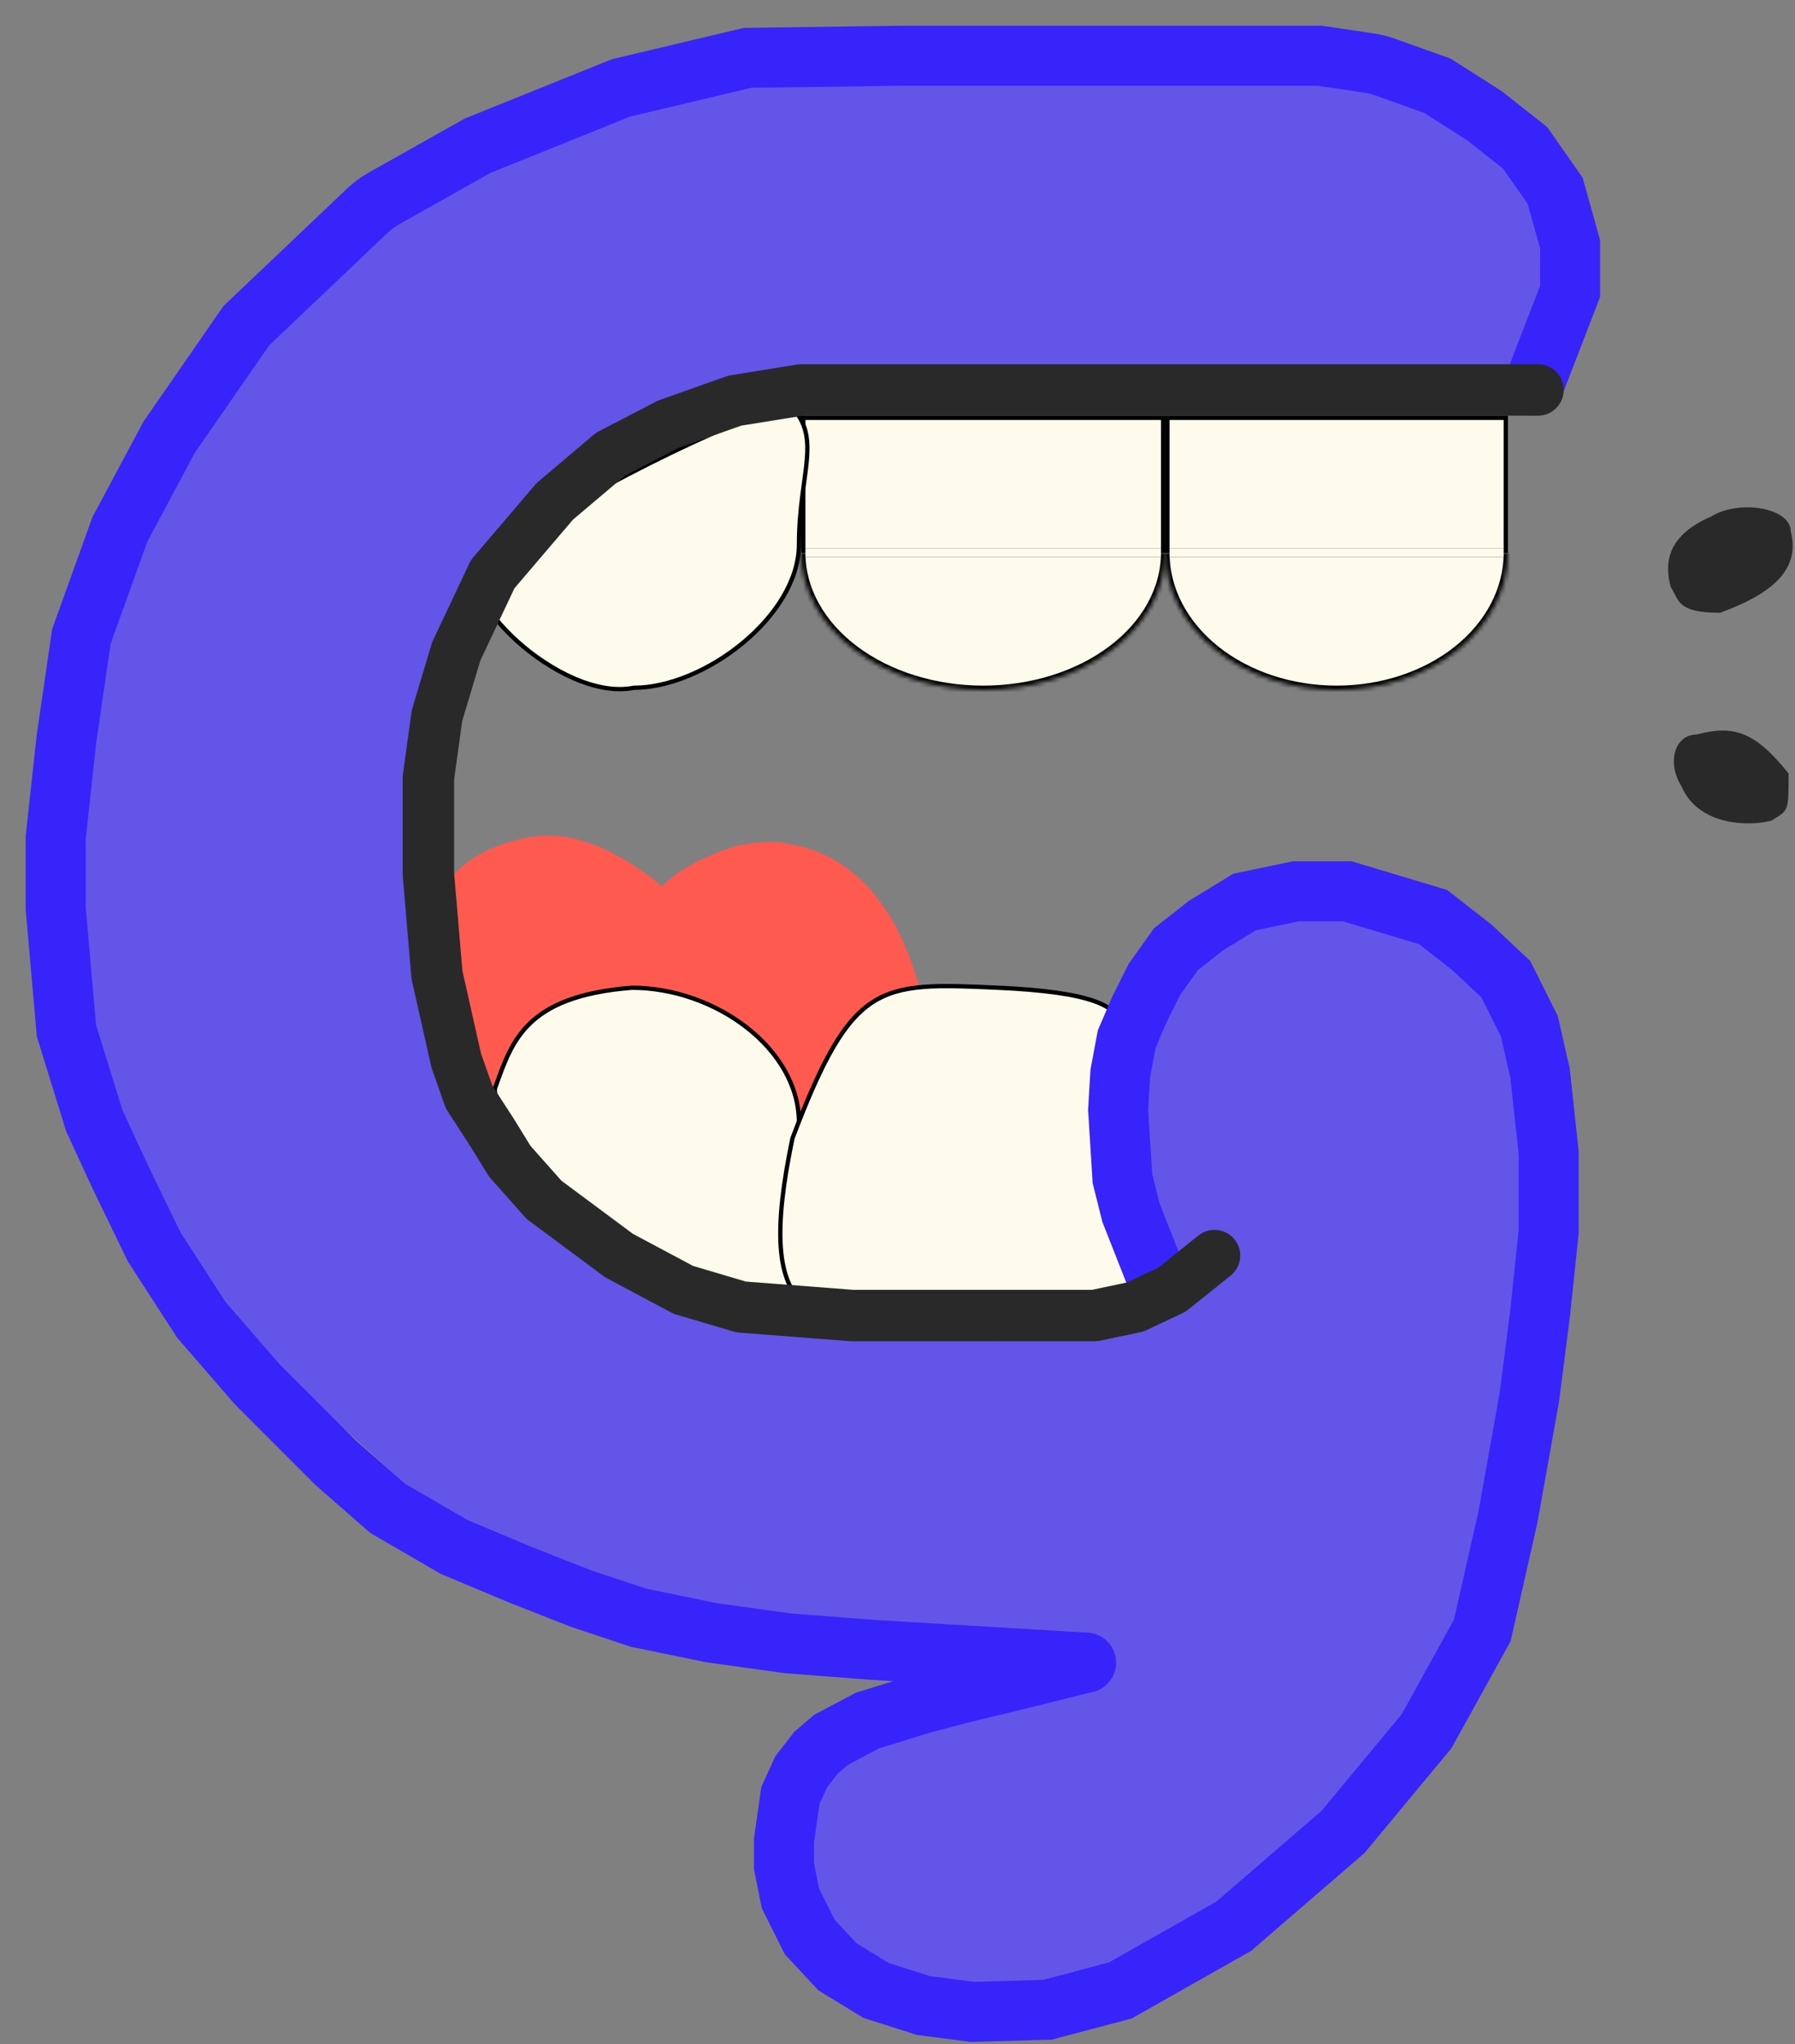 <svg width="419" height="477" viewBox="0 0 419 477" fill="none" xmlns="http://www.w3.org/2000/svg">
<rect x="0" y="0" width="419" height="477" fill="#808080" stroke="none"/>
<path d="M175 19H316L325.5 22L344.5 31.5L357 44.5L360.5 64L353.5 85H186.5L134 110L101 160L94.5 202L103.5 252.5L134 292L162.5 308L233 313L278.5 304L266 279V252.5L278.5 218.5L305.5 213.5L334.5 218.5L352 238L357.5 279L346.5 353L341.5 381L326 406L299.5 432.5L272.5 454.5L233 466L210 462L192.5 447.5L187.5 429L195 411.5L229 399.5L258.5 392.5V383L216 381L158 374L103.5 354.5L58 313L30 269.5L17.5 221L19.5 163.5L35 117.5L68.5 70.5L115.5 35L175 19Z" fill="#6255E8"/>
<path d="M253.081 394.987C256.94 395.219 260.256 392.278 260.487 388.419C260.719 384.56 257.778 381.244 253.919 381.013L253.081 394.987ZM203.5 385L202.963 391.979L203.022 391.984L203.081 391.987L203.5 385ZM184 383.5L183.037 390.433L183.249 390.463L183.463 390.479L184 383.5ZM166 381L164.588 387.856L164.811 387.902L165.037 387.933L166 381ZM149 377.5L146.786 384.141L147.181 384.272L147.588 384.356L149 377.5ZM135.5 373L132.94 379.515L133.112 379.583L133.286 379.641L135.5 373ZM121.5 367.5L118.793 373.955L118.866 373.986L118.94 374.015L121.5 367.5ZM106 361L102.485 367.053L102.876 367.28L103.293 367.455L106 361ZM90.5 352L85.891 357.268L86.4 357.714L86.985 358.053L90.5 352ZM78.5 341.5L73.55 346.45C73.66 346.56 73.773 346.666 73.891 346.768L78.5 341.5ZM60 323L54.71 327.584L54.874 327.773L55.05 327.95L60 323ZM47 308L41.123 311.803L41.389 312.214L41.71 312.584L47 308ZM36 291L29.701 294.054L29.889 294.441L30.123 294.803L36 291ZM28 274.5L21.644 277.433L21.672 277.494L21.701 277.554L28 274.5ZM22 261.5L15.313 263.57L15.45 264.013L15.644 264.433L22 261.5ZM15.5 240.5L8.527 241.112L8.592 241.856L8.813 242.57L15.5 240.5ZM13 212L6 212L6 212.306L6.027 212.612L13 212ZM13 195.5L6.041 194.744L6 195.121L6 195.5L13 195.5ZM15.5 172.5L8.573 171.49L8.555 171.616L8.541 171.744L15.5 172.5ZM19 148.5L12.414 146.129L12.175 146.792L12.073 147.49L19 148.5ZM28 123.5L21.828 120.198L21.587 120.649L21.414 121.129L28 123.5ZM39.5 102L33.745 98.016L33.517 98.345L33.328 98.698L39.5 102ZM57.5 76L52.679 70.925L52.156 71.422L51.745 72.016L57.5 76ZM85.697 49.212L90.519 54.288L90.519 54.288L85.697 49.212ZM89.667 46.281L86.235 40.18L86.235 40.18L89.667 46.281ZM111.5 34L108.884 27.507L108.463 27.677L108.068 27.899L111.5 34ZM145 20.5L143.384 13.689L142.872 13.811L142.384 14.007L145 20.5ZM174.5 13.5L174.404 6.501L173.634 6.511L172.884 6.689L174.5 13.5ZM211 13L211 6L210.952 6L210.904 6.001L211 13ZM308 13L309.026 6.076L308.516 6L308 6L308 13ZM319.555 14.712L318.53 21.636L318.53 21.636L319.555 14.712ZM323.351 15.661L325.706 9.069L325.706 9.069L323.351 15.661ZM335.5 20L339.258 14.094L338.595 13.672L337.854 13.408L335.5 20ZM346.5 27L350.838 21.506L350.558 21.285L350.258 21.094L346.5 27ZM356 34.5L361.735 30.486L361.145 29.643L360.337 29.006L356 34.5ZM363 44.5L369.741 42.613L369.419 41.463L368.735 40.486L363 44.5ZM366.5 57L373.5 57L373.5 56.038L373.241 55.113L366.5 57ZM366.5 68L373.03 70.523L373.5 69.305L373.5 68L366.5 68ZM351.47 87.477C350.077 91.083 351.871 95.136 355.477 96.53C359.083 97.923 363.136 96.129 364.53 92.523L351.47 87.477ZM253.919 381.013L203.919 378.013L203.081 391.987L253.081 394.987L253.919 381.013ZM204.037 378.021L184.537 376.521L183.463 390.479L202.963 391.979L204.037 378.021ZM184.963 376.567L166.963 374.067L165.037 387.933L183.037 390.433L184.963 376.567ZM167.412 374.144L150.412 370.644L147.588 384.356L164.588 387.856L167.412 374.144ZM151.214 370.859L137.714 366.359L133.286 379.641L146.786 384.141L151.214 370.859ZM138.06 366.485L124.06 360.985L118.94 374.015L132.94 379.515L138.06 366.485ZM124.207 361.045L108.707 354.545L103.293 367.455L118.793 373.955L124.207 361.045ZM109.515 354.946L94.015 345.946L86.985 358.053L102.485 367.053L109.515 354.946ZM95.109 346.732L83.109 336.232L73.891 346.768L85.891 357.268L95.109 346.732ZM83.45 336.55L64.95 318.05L55.05 327.95L73.55 346.45L83.45 336.55ZM65.29 318.415L52.29 303.415L41.71 312.584L54.71 327.584L65.29 318.415ZM52.877 304.197L41.877 287.197L30.123 294.803L41.123 311.803L52.877 304.197ZM42.299 287.946L34.299 271.446L21.701 277.554L29.701 294.054L42.299 287.946ZM34.356 271.567L28.356 258.567L15.644 264.433L21.644 277.433L34.356 271.567ZM28.687 259.43L22.187 238.43L8.813 242.57L15.313 263.57L28.687 259.43ZM22.473 239.888L19.973 211.388L6.027 212.612L8.527 241.112L22.473 239.888ZM20 212L20 195.5L6 195.5L6 212L20 212ZM19.959 196.256L22.459 173.256L8.541 171.744L6.041 194.744L19.959 196.256ZM22.427 173.51L25.927 149.51L12.073 147.49L8.573 171.49L22.427 173.51ZM25.586 150.871L34.586 125.871L21.414 121.129L12.414 146.129L25.586 150.871ZM34.172 126.802L45.672 105.302L33.328 98.698L21.828 120.198L34.172 126.802ZM45.255 105.984L63.255 79.984L51.745 72.016L33.745 98.016L45.255 105.984ZM62.321 81.075L90.519 54.288L80.876 44.138L52.679 70.925L62.321 81.075ZM93.099 52.382L114.932 40.101L108.068 27.899L86.235 40.18L93.099 52.382ZM114.116 40.493L147.616 26.993L142.384 14.007L108.884 27.507L114.116 40.493ZM146.616 27.311L176.116 20.311L172.884 6.689L143.384 13.689L146.616 27.311ZM174.596 20.499L211.096 19.999L210.904 6.001L174.404 6.501L174.596 20.499ZM211 20L308 20L308 6L211 6L211 20ZM306.974 19.924L318.53 21.636L320.581 7.787L309.026 6.076L306.974 19.924ZM320.997 22.253L333.146 26.592L337.854 13.408L325.706 9.069L320.997 22.253ZM331.742 25.906L342.742 32.906L350.258 21.094L339.258 14.094L331.742 25.906ZM342.162 32.494L351.662 39.994L360.337 29.006L350.838 21.506L342.162 32.494ZM350.265 38.514L357.265 48.514L368.735 40.486L361.735 30.486L350.265 38.514ZM356.259 46.387L359.759 58.887L373.241 55.113L369.741 42.613L356.259 46.387ZM359.5 57L359.5 68L373.5 68L373.5 57L359.5 57ZM359.97 65.477L351.47 87.477L364.53 92.523L373.03 70.523L359.97 65.477ZM318.53 21.636C319.37 21.761 320.197 21.968 320.997 22.253L325.706 9.069C324.043 8.475 322.327 8.046 320.581 7.787L318.53 21.636ZM90.519 54.288C91.297 53.548 92.163 52.908 93.099 52.382L86.235 40.18C84.293 41.273 82.492 42.602 80.876 44.138L90.519 54.288Z" fill="#3624FA"/>
<rect x="272.5" y="97.5" width="79" height="31" fill="#FEFBEC" stroke="black"/>
<mask id="path-4-inside-1_4_6" fill="white">
<path d="M352 129C352 137.487 347.786 145.626 340.284 151.627C332.783 157.629 322.609 161 312 161C301.391 161 291.217 157.629 283.716 151.627C276.214 145.626 272 137.487 272 129L312 129H352Z"/>
</mask>
<path d="M352 129C352 137.487 347.786 145.626 340.284 151.627C332.783 157.629 322.609 161 312 161C301.391 161 291.217 157.629 283.716 151.627C276.214 145.626 272 137.487 272 129L312 129H352Z" fill="#FEFBEC" stroke="black" stroke-width="2" mask="url(#path-4-inside-1_4_6)"/>
<path d="M187.5 97.5H271.5V128.5H229.5H187.5V97.5Z" fill="#FEFBEC" stroke="black"/>
<path d="M148 160.5H147.95L147.902 160.51C143.664 161.357 138.805 160.394 134.003 158.315C129.209 156.238 124.52 153.067 120.648 149.567C116.771 146.062 113.746 142.256 112.245 138.927C111.494 137.263 111.141 135.751 111.223 134.474C111.303 133.216 111.805 132.174 112.807 131.395C129.184 118.657 162.414 101.607 183.885 94.07C185.944 95.954 187.14 97.843 187.79 99.855C188.465 101.946 188.562 104.206 188.376 106.794C188.246 108.611 187.98 110.559 187.687 112.709C187.56 113.635 187.429 114.598 187.301 115.605C186.878 118.933 186.5 122.69 186.5 127C186.5 135.349 181.018 143.721 173.394 150.035C165.776 156.345 156.135 160.5 148 160.5Z" fill="#FEFBEC" stroke="black"/>
<path d="M417.5 124V124.065L417.516 124.127C418.121 126.424 418.085 128.455 417.544 130.271C417.002 132.09 415.944 133.724 414.459 135.209C411.491 138.176 406.859 140.513 401.412 142.5C396.386 142.491 394.186 141.741 392.989 140.741C392.388 140.239 392.007 139.649 391.645 138.968C391.549 138.787 391.452 138.595 391.352 138.396C391.096 137.889 390.816 137.334 390.462 136.792C389.743 134.12 389.533 131.277 390.709 128.574C391.892 125.852 394.523 123.177 399.697 120.96L399.731 120.945L399.762 120.926C402.881 119.006 407.374 118.502 411.099 119.171C412.957 119.505 414.581 120.123 415.728 120.964C416.868 121.8 417.5 122.825 417.5 124Z" fill="#292929" stroke="#292929"/>
<path d="M396.015 171.911H396.079L396.142 171.895C400.344 170.789 403.593 170.588 406.759 171.833C409.915 173.074 413.067 175.782 417 180.676C417 182.874 416.998 184.479 416.938 185.696C416.876 186.95 416.753 187.738 416.534 188.308C416.324 188.851 416.015 189.222 415.507 189.615C415.113 189.92 414.627 190.218 413.99 190.61C413.777 190.74 413.547 190.881 413.298 191.037C410.904 191.674 406.787 192 402.782 191.037C398.748 190.066 394.89 187.806 392.96 183.303L392.945 183.269L392.926 183.238C391.201 180.435 390.883 177.561 391.543 175.424C392.198 173.302 393.801 171.911 396.015 171.911Z" fill="#292929" stroke="#292929"/>
<path d="M185 253.5C141 215 132.5 233.5 121 250.5C112.5 259.5 115.5 260 105 221C96.5 211 106.5 198.5 123 195.5C158 188 200.5 265.5 185 253.5Z" fill="#FE5A50"/>
<path d="M214.5 230C197.5 234 193 247 187.5 261C181.837 255.337 151 202.5 172.5 197.5C175 196.5 178.5 196.5 182 196.5C184 197.5 205 196.5 214.5 230Z" fill="#FE5A50"/>
<path d="M186.5 262C186.5 272.307 186.701 279.956 186.849 285.616C186.867 286.275 186.883 286.907 186.899 287.513C187.048 293.356 187.09 296.721 186.698 298.65C186.504 299.603 186.221 300.113 185.872 300.406C185.525 300.699 185.029 300.846 184.239 300.875C183.52 300.902 182.638 300.832 181.518 300.742C181.399 300.732 181.278 300.722 181.154 300.713C179.872 300.611 178.333 300.5 176.5 300.5C171.704 300.5 165.486 298.701 158.825 295.686C152.176 292.677 145.132 288.477 138.695 283.725C132.256 278.972 126.441 273.678 122.241 268.485C118.055 263.31 115.535 258.31 115.5 254.087C115.638 253.708 115.774 253.33 115.91 252.953C117.749 247.852 119.517 242.946 123.539 238.981C127.859 234.721 134.848 231.497 147.52 230.5C157.201 230.505 166.96 234.046 174.295 239.767C181.636 245.493 186.5 253.36 186.5 262Z" fill="#FEFBEC" stroke="black"/>
<path d="M255.508 261.909L255.482 262.054L255.538 262.19C261.41 276.447 264.25 286.083 264.849 292.522C265.148 295.739 264.882 298.116 264.189 299.86C263.502 301.588 262.386 302.721 260.911 303.447C259.42 304.181 257.542 304.51 255.331 304.571C253.123 304.632 250.622 304.426 247.908 304.12C246.688 303.982 245.424 303.824 244.128 303.662C239.68 303.106 234.84 302.5 230 302.5H229.929L229.86 302.52C219.121 305.642 210.382 307.536 203.454 307.962C196.518 308.389 191.479 307.339 188.058 304.668C184.649 302.008 182.743 297.654 182.264 291.221C181.786 284.791 182.74 276.358 184.981 265.641C188.473 256.416 191.488 249.535 194.479 244.417C197.471 239.295 200.422 235.966 203.77 233.819C207.115 231.673 210.901 230.679 215.618 230.305C220.345 229.93 225.967 230.181 232.977 230.499C243.97 230.999 251.063 232.06 255.48 233.643C257.684 234.432 259.189 235.341 260.18 236.345C261.162 237.34 261.658 238.449 261.817 239.688C261.977 240.942 261.794 242.348 261.379 243.926C260.964 245.503 260.327 247.217 259.604 249.085C259.476 249.416 259.345 249.751 259.213 250.091C257.857 253.573 256.315 257.531 255.508 261.909Z" fill="#FEFBEC" stroke="black"/>
<path d="M314.5 208L316.511 201.295L315.527 201L314.5 201L314.5 208ZM334.5 214L338.798 208.475L337.765 207.671L336.511 207.295L334.5 214ZM264 283L257.209 284.698L257.32 285.141L257.487 285.566L264 283ZM357 326L363.891 327.231C363.911 327.118 363.929 327.004 363.943 326.89L357 326ZM352 354L358.827 355.546L358.863 355.389L358.891 355.231L352 354ZM346 380.5L352.125 383.888L352.607 383.017L352.827 382.046L346 380.5ZM333 404L338.387 408.47L338.807 407.964L339.125 407.388L333 404ZM313.5 427.5L318.073 432.8L318.514 432.419L318.887 431.97L313.5 427.5ZM288 449.5L291.448 455.592L292.049 455.251L292.573 454.8L288 449.5ZM261.5 464.5L263.291 471.267L264.163 471.036L264.948 470.592L261.5 464.5ZM359.5 250.5L366.459 249.748L366.416 249.344L366.326 248.949L359.5 250.5ZM361.5 269L368.5 269L368.5 268.623L368.459 268.248L361.5 269ZM361.5 287.5L368.461 288.233L368.5 287.867L368.5 287.5L361.5 287.5ZM359.5 306.5L366.443 307.39L366.453 307.312L366.461 307.233L359.5 306.5ZM343.5 221L348.288 215.893L348.052 215.673L347.798 215.475L343.5 221ZM351.5 228.5L357.761 225.37L357.201 224.25L356.288 223.393L351.5 228.5ZM357 239.5L363.826 237.949L363.639 237.125L363.261 236.37L357 239.5ZM244.5 469L244.7 475.997L245.509 475.974L246.291 475.767L244.5 469ZM227 469.5L226.095 476.441L226.645 476.513L227.2 476.497L227 469.5ZM215.5 468L213.378 474.671L213.974 474.86L214.595 474.941L215.5 468ZM204.5 464.5L200.85 470.473L201.572 470.914L202.378 471.171L204.5 464.5ZM195.5 459L190.37 463.763L191.027 464.47L191.85 464.973L195.5 459ZM290.5 210.5L289.072 203.647L287.885 203.895L286.85 204.527L290.5 210.5ZM302.5 208L302.5 201L301.779 201L301.072 201.147L302.5 208ZM274.5 221.5L270.175 215.996L269.387 216.615L268.804 217.431L274.5 221.5ZM281.5 216L277.85 210.027L277.499 210.242L277.175 210.496L281.5 216ZM266 235.5L259.739 232.37L259.647 232.553L259.566 232.743L266 235.5ZM269.5 228.5L263.804 224.431L263.485 224.878L263.239 225.37L269.5 228.5ZM261.5 250.5L254.62 249.21L254.538 249.646L254.512 250.089L261.5 250.5ZM263 242.5L256.566 239.743L256.262 240.452L256.12 241.21L263 242.5ZM261.5 267L268.486 266.563L268.486 266.563L261.5 267ZM261 259L254.012 258.589L253.987 259.013L254.014 259.437L261 259ZM262 275L255.014 275.437L255.054 276.076L255.209 276.698L262 275ZM189 452L182.739 455.131L183.188 456.028L183.87 456.763L189 452ZM184.5 443L177.636 444.373L177.82 445.292L178.239 446.131L184.5 443ZM183 435.5L176 435.5L176 436.193L176.136 436.873L183 435.5ZM183 429.5L176.07 428.51L176 429.003L176 429.5L183 429.5ZM184.5 419L178.127 416.103L177.712 417.017L177.57 418.01L184.5 419ZM187 413.5L181.475 409.202L180.969 409.853L180.627 410.603L187 413.5ZM190.5 409L185.944 403.685L185.408 404.145L184.975 404.702L190.5 409ZM194 406L190.725 399.813L190.036 400.178L189.444 400.685L194 406ZM202.5 401.5L200.441 394.81L199.809 395.004L199.225 395.313L202.5 401.5ZM215.5 397.5L213.719 390.73L213.579 390.767L213.441 390.81L215.5 397.5ZM225 395L223.366 388.193L223.292 388.211L223.219 388.23L225 395ZM237.5 392L239.134 398.807L239.166 398.799L239.198 398.791L237.5 392ZM255.198 394.791C258.948 393.853 261.229 390.053 260.291 386.302C259.353 382.552 255.553 380.271 251.802 381.209L255.198 394.791ZM312.488 214.705L332.488 220.705L336.511 207.295L316.511 201.295L312.488 214.705ZM277.013 296.934L270.513 280.434L257.487 285.566L263.987 302.066L277.013 296.934ZM350.109 324.769L345.109 352.769L358.891 355.231L363.891 327.231L350.109 324.769ZM345.173 352.454L339.173 378.954L352.827 382.046L358.827 355.546L345.173 352.454ZM339.875 377.112L326.875 400.612L339.125 407.388L352.125 383.888L339.875 377.112ZM327.613 399.53L308.113 423.03L318.887 431.97L338.387 408.47L327.613 399.53ZM308.927 422.2L283.427 444.2L292.573 454.8L318.073 432.8L308.927 422.2ZM284.552 443.408L258.052 458.408L264.948 470.592L291.448 455.592L284.552 443.408ZM352.54 251.252L354.541 269.752L368.459 268.248L366.459 249.748L352.54 251.252ZM354.5 269L354.5 287.5L368.5 287.5L368.5 269L354.5 269ZM354.538 286.767L352.538 305.767L366.461 307.233L368.461 288.233L354.538 286.767ZM352.557 305.61L350.057 325.11L363.943 326.89L366.443 307.39L352.557 305.61ZM330.202 219.526L339.202 226.526L347.798 215.475L338.798 208.475L330.202 219.526ZM338.712 226.107L346.712 233.607L356.288 223.393L348.288 215.893L338.712 226.107ZM345.239 231.631L350.739 242.631L363.261 236.37L357.761 225.37L345.239 231.631ZM350.174 241.051L352.674 252.051L366.326 248.949L363.826 237.949L350.174 241.051ZM259.709 457.733L242.709 462.233L246.291 475.767L263.291 471.267L259.709 457.733ZM244.3 462.003L226.8 462.503L227.2 476.497L244.7 475.997L244.3 462.003ZM227.905 462.559L216.405 461.059L214.595 474.941L226.095 476.441L227.905 462.559ZM217.622 461.33L206.622 457.83L202.378 471.171L213.378 474.671L217.622 461.33ZM208.15 458.527L199.15 453.027L191.85 464.973L200.85 470.473L208.15 458.527ZM291.928 217.353L303.928 214.853L301.072 201.147L289.072 203.647L291.928 217.353ZM302.5 215L314.5 215L314.5 201L302.5 201L302.5 215ZM278.825 227.004L285.825 221.504L277.175 210.496L270.175 215.996L278.825 227.004ZM285.15 221.973L294.15 216.473L286.85 204.527L277.85 210.027L285.15 221.973ZM272.261 238.631L275.761 231.631L263.239 225.37L259.739 232.37L272.261 238.631ZM275.196 232.569L280.196 225.569L268.804 217.431L263.804 224.431L275.196 232.569ZM268.38 251.79L269.88 243.79L256.12 241.21L254.62 249.21L268.38 251.79ZM269.434 245.257L272.434 238.257L259.566 232.743L256.566 239.743L269.434 245.257ZM268.486 266.563L267.986 258.563L254.014 259.437L254.514 267.437L268.486 266.563ZM267.988 259.411L268.488 250.911L254.512 250.089L254.012 258.589L267.988 259.411ZM270.791 281.302L268.791 273.302L255.209 276.698L257.209 284.698L270.791 281.302ZM268.986 274.563L268.486 266.563L254.514 267.437L255.014 275.437L268.986 274.563ZM200.63 454.237L194.13 447.237L183.87 456.763L190.37 463.763L200.63 454.237ZM195.261 448.87L190.761 439.87L178.239 446.131L182.739 455.131L195.261 448.87ZM191.364 441.627L189.864 434.127L176.136 436.873L177.636 444.373L191.364 441.627ZM190 435.5L190 429.5L176 429.5L176 435.5L190 435.5ZM189.93 430.49L191.43 419.99L177.57 418.01L176.07 428.51L189.93 430.49ZM190.873 421.897L193.373 416.397L180.627 410.603L178.127 416.103L190.873 421.897ZM192.525 417.798L196.025 413.298L184.975 404.702L181.475 409.202L192.525 417.798ZM195.056 414.315L198.556 411.315L189.444 400.685L185.944 403.685L195.056 414.315ZM197.275 412.187L205.775 407.687L199.225 395.313L190.725 399.813L197.275 412.187ZM204.559 408.19L217.559 404.19L213.441 390.81L200.441 394.81L204.559 408.19ZM217.281 404.27L226.781 401.77L223.219 388.23L213.719 390.73L217.281 404.27ZM226.634 401.807L239.134 398.807L235.866 385.193L223.366 388.193L226.634 401.807ZM239.198 398.791L255.198 394.791L251.802 381.209L235.802 385.209L239.198 398.791Z" fill="#3624FA"/>
<path d="M283.5 293L273.5 301L265 305L255.5 307H199L173 305L159.5 301L144.5 293L135.75 286.5L127 280L119 271L115 264.5L109.5 256L106.5 247.5L102 227.5L100 204V181.5L102 167L106.5 152L115 134L129.5 117L142.5 106L156 99L171.5 93.5L187 91H359" stroke="#292929" stroke-width="12" stroke-linecap="round" stroke-linejoin="round"/>
<path d="M174.424 213.976C174.424 219.42 174.849 220 170.364 220C165.879 220 153.543 217.23 153.543 211.786C149.483 205.762 169.94 197 174.424 197C178.909 197 174.424 208.532 174.424 213.976Z" fill="#FE5A50"/>
<mask id="path-16-inside-2_4_6" fill="white">
<path d="M272 129C272 137.487 267.522 145.626 259.552 151.627C251.582 157.629 240.772 161 229.5 161C218.228 161 207.418 157.629 199.448 151.627C191.478 145.626 187 137.487 187 129L229.5 129H272Z"/>
</mask>
<path d="M272 129C272 137.487 267.522 145.626 259.552 151.627C251.582 157.629 240.772 161 229.5 161C218.228 161 207.418 157.629 199.448 151.627C191.478 145.626 187 137.487 187 129L229.5 129H272Z" fill="#FEFBEC" stroke="black" stroke-width="2" stroke-linecap="square" mask="url(#path-16-inside-2_4_6)"/>
<line x1="271" y1="129" x2="188" y2="129" stroke="#FEFBEC" stroke-width="2"/>
<line x1="351" y1="129" x2="273" y2="129" stroke="#FEFBEC" stroke-width="2"/>
</svg>
